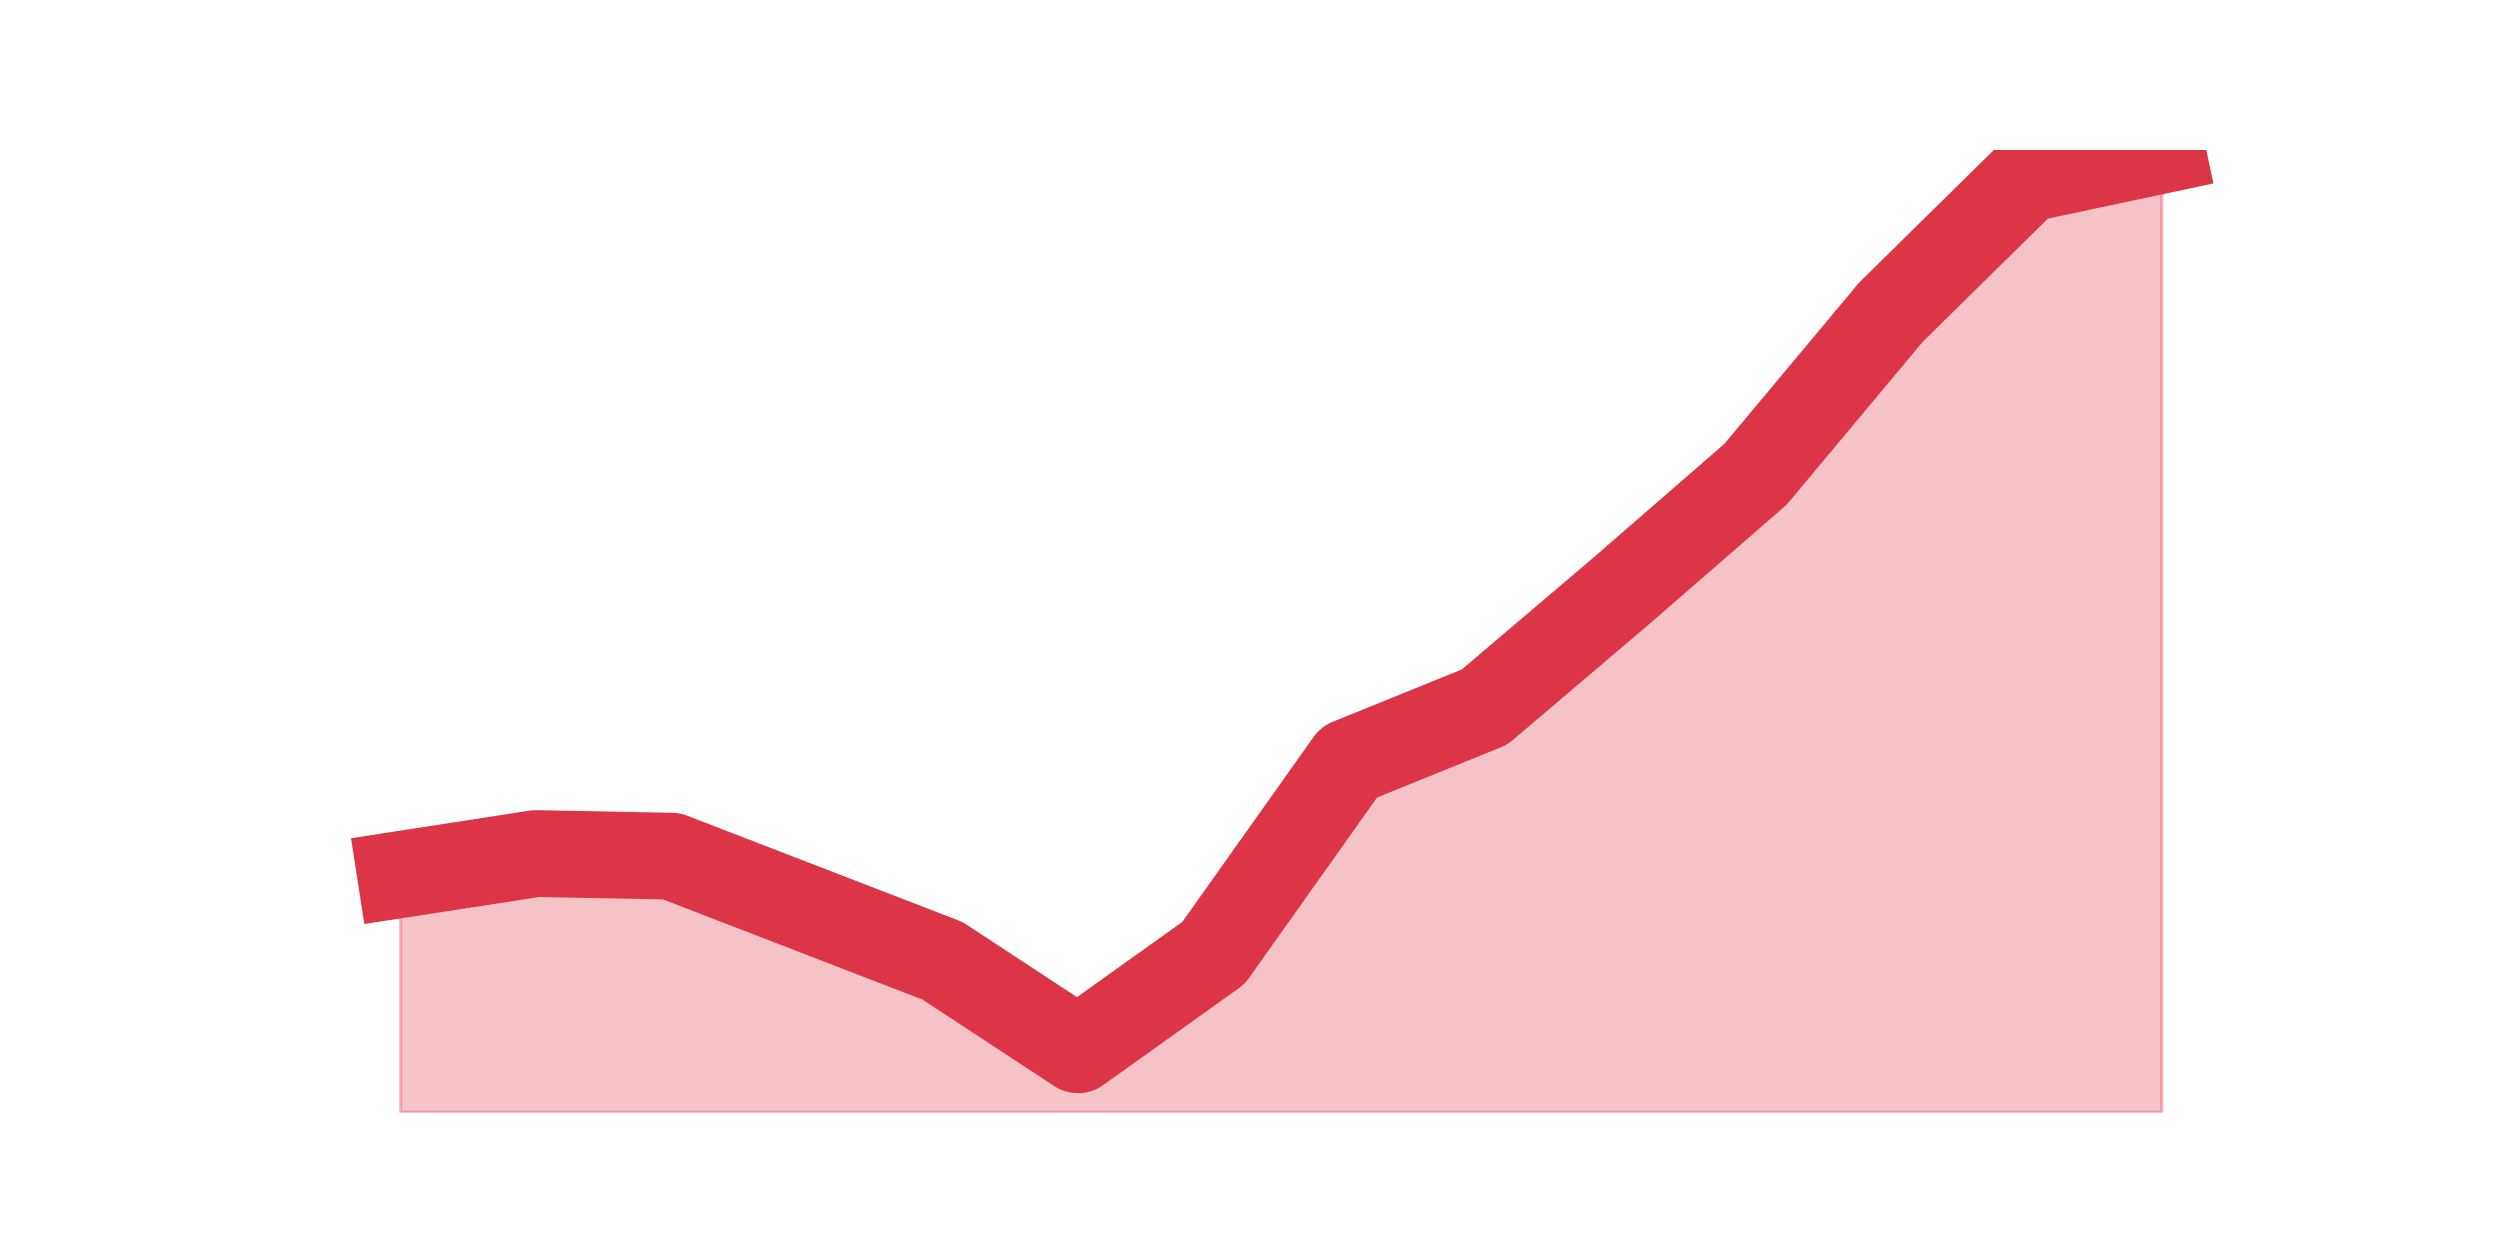 <?xml version="1.0" encoding="utf-8" standalone="no"?>
<!DOCTYPE svg PUBLIC "-//W3C//DTD SVG 1.1//EN"
  "http://www.w3.org/Graphics/SVG/1.1/DTD/svg11.dtd">
<svg height="360pt" version="1.1" viewBox="0 0 720 360" width="720pt" xmlns="http://www.w3.org/2000/svg" xmlns:xlink="http://www.w3.org/1999/xlink">
 <defs>
  <style type="text/css">*{stroke-linecap:butt;stroke-linejoin:round;}</style>
 </defs>
 <g id="figure_1">
  <g id="patch_1">
   <path d="M 0 360 
L 720 360 
L 720 0 
L 0 0 
z
" style="fill:none;"/>
  </g>
  <g id="axes_1">
   <g id="matplotlib.axis_1"/>
   <g id="matplotlib.axis_2"/>
   <g id="PolyCollection_1">
    <defs>
     <path d="M 115.364 -108.147 
L 115.364 -39.6 
L 154.385 -39.6 
L 193.406 -39.6 
L 232.427 -39.6 
L 271.448 -39.6 
L 310.469 -39.6 
L 349.49 -39.6 
L 388.51 -39.6 
L 427.531 -39.6 
L 466.552 -39.6 
L 505.573 -39.6 
L 544.594 -39.6 
L 583.615 -39.6 
L 622.636 -39.6 
L 622.636 -316.8 
L 622.636 -316.8 
L 583.615 -308.514 
L 544.594 -270.098 
L 505.573 -223.396 
L 466.552 -189.499 
L 427.531 -156.355 
L 388.51 -140.537 
L 349.49 -85.549 
L 310.469 -57.678 
L 271.448 -83.289 
L 232.427 -98.354 
L 193.406 -113.42 
L 154.385 -114.173 
L 115.364 -108.147 
z
" id="mbaa72e4e56" style="stroke:#dc3545;stroke-opacity:0.3;"/>
    </defs>
    <g clip-path="url(#p2c93d88876)">
     <use style="fill:#dc3545;fill-opacity:0.3;stroke:#dc3545;stroke-opacity:0.3;" x="0" xlink:href="#mbaa72e4e56" y="360"/>
    </g>
   </g>
   <g id="line2d_1">
    <path clip-path="url(#p2c93d88876)" d="M 115.364 251.853 
L 154.385 245.827 
L 193.406 246.58 
L 232.427 261.646 
L 271.448 276.711 
L 310.469 302.322 
L 349.49 274.451 
L 388.51 219.463 
L 427.531 203.645 
L 466.552 170.501 
L 505.573 136.604 
L 544.594 89.902 
L 583.615 51.486 
L 622.636 43.2 
" style="fill:none;stroke:#dc3545;stroke-linecap:square;stroke-width:25;"/>
   </g>
  </g>
 </g>
 <defs>
  <clipPath id="p2c93d88876">
   <rect height="277.2" width="558" x="90" y="43.2"/>
  </clipPath>
 </defs>
</svg>
